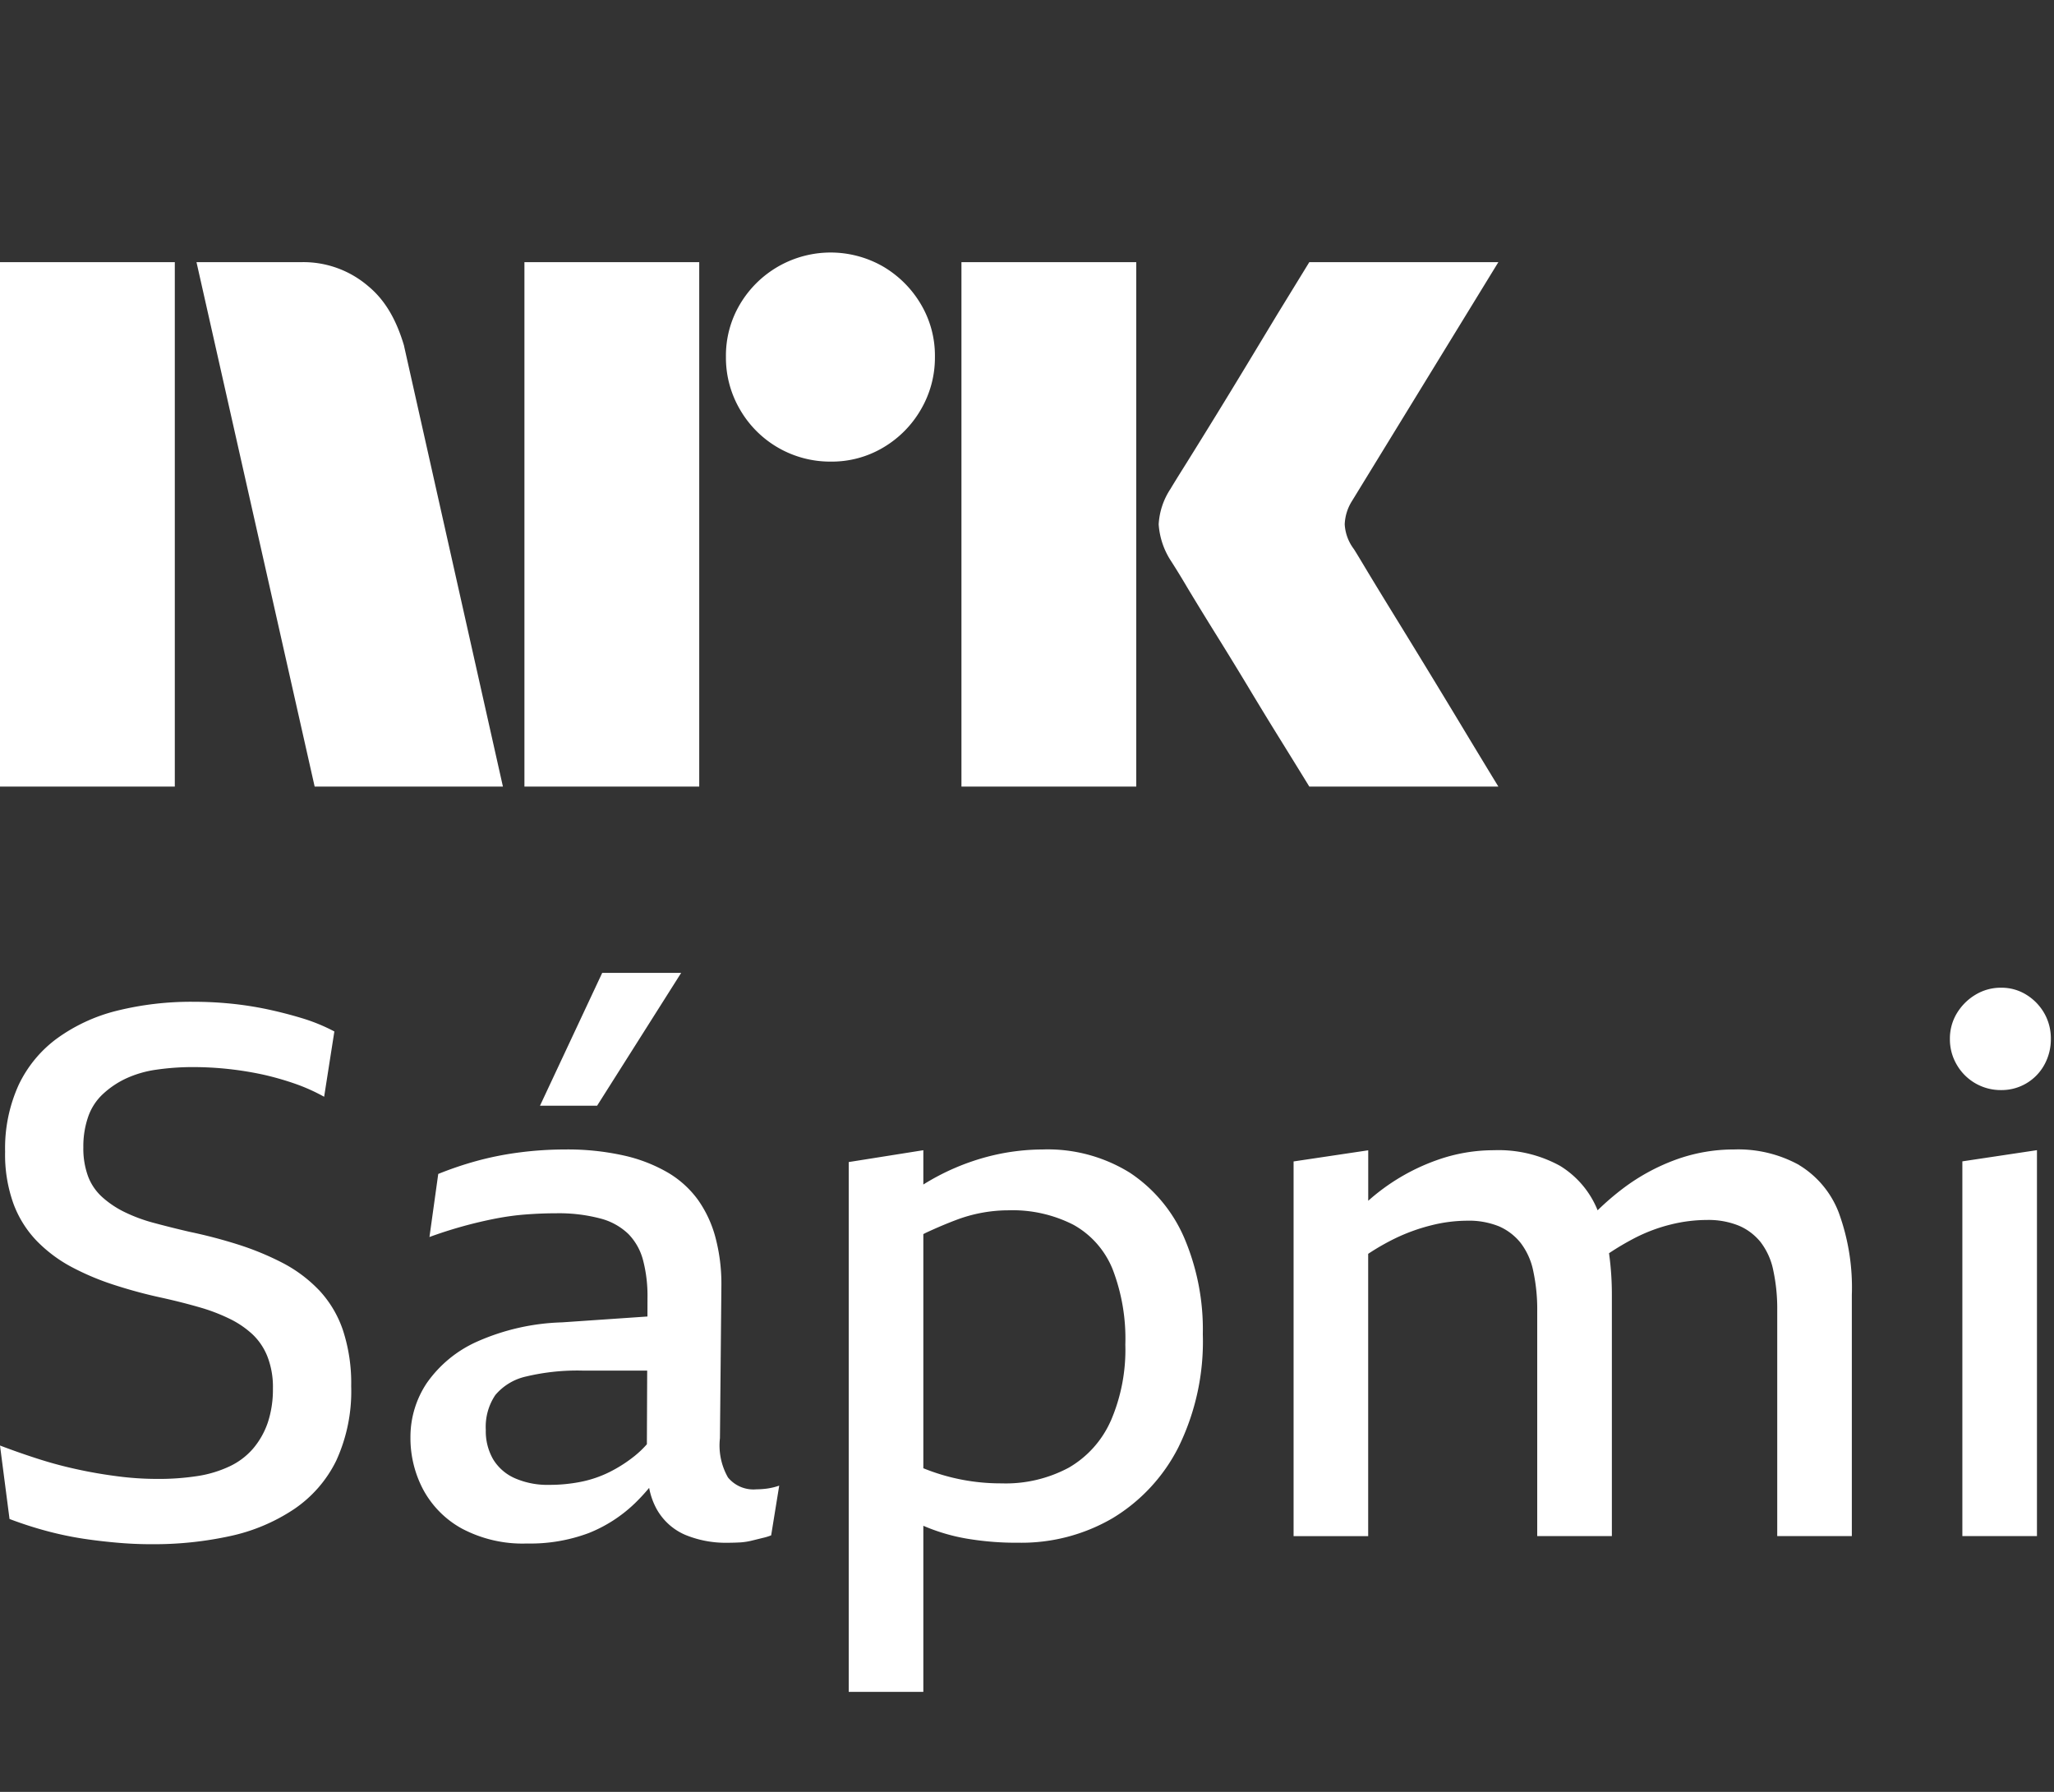 <svg xmlns="http://www.w3.org/2000/svg" viewBox="0 0 47 41"><rect x="0" y="0" width="47" height="41" fill="#333333" stroke="none"/><path fill="#fff" d="M0 17.998v-12h4v12H0Zm9.244-10.09 2.264 10.09H7.2l-2.704-12h2.417a2.276 2.276 0 0 1 1.513.55c.42.346.66.826.819 1.36ZM12 17.998v-12h4v12h-4Zm7.01-7.436a2.381 2.381 0 0 1-2.078-1.192 2.345 2.345 0 0 1-.321-1.208 2.301 2.301 0 0 1 .321-1.2A2.41 2.41 0 0 1 20.21 6.1c.356.21.653.506.862.862.215.363.326.778.321 1.2a2.35 2.35 0 0 1-.321 1.208 2.4 2.4 0 0 1-.862.87 2.301 2.301 0 0 1-1.2.322ZM22 17.998v-12h4v12h-4Zm8.974-5.442c.01.011.095.15.253.414s.364.602.617 1.014a316.22 316.22 0 0 1 1.597 2.62c.247.41.529.876.845 1.394H29.96c-.27-.44-.516-.837-.736-1.192-.22-.355-.453-.738-.7-1.15-.248-.41-.493-.81-.736-1.199-.242-.39-.45-.73-.625-1.022a18.04 18.04 0 0 0-.363-.592 1.747 1.747 0 0 1-.287-.845c.016-.29.11-.57.27-.811.067-.113.191-.313.371-.6a182.106 182.106 0 0 0 1.37-2.23l.7-1.159.736-1.2h4.326l-3.346 5.46a1.079 1.079 0 0 0-.17.54c.012.202.083.396.204.558ZM7.29 29.51a3.184 3.184 0 0 0-.836-.62 6.478 6.478 0 0 0-1.013-.416c-.358-.113-.726-.21-1.105-.289a23.87 23.87 0 0 1-.812-.203 3.693 3.693 0 0 1-.67-.247 2.206 2.206 0 0 1-.51-.34 1.222 1.222 0 0 1-.327-.474 1.854 1.854 0 0 1-.11-.671 2.069 2.069 0 0 1 .11-.696c.068-.198.183-.376.335-.518.156-.146.334-.266.527-.357.22-.101.455-.17.695-.203a5.79 5.79 0 0 1 .862-.06 7.627 7.627 0 0 1 1.574.17c.252.056.501.127.745.212.229.08.45.18.662.297l.234-1.494a4.141 4.141 0 0 0-.745-.305 9.902 9.902 0 0 0-.795-.204 7.867 7.867 0 0 0-.82-.127 8.458 8.458 0 0 0-.855-.043 7.033 7.033 0 0 0-1.758.204c-.49.12-.953.333-1.364.628-.38.276-.684.643-.887 1.07a3.498 3.498 0 0 0-.31 1.528c-.01.407.056.813.193 1.196.12.322.305.614.543.858.237.239.508.44.804.594.314.165.642.301.98.408.351.113.711.21 1.08.289.301.067.58.138.837.212.239.067.471.155.694.263.193.092.37.212.528.357.15.142.267.316.343.509.089.233.132.48.126.73.004.265-.035.53-.117.781-.074.218-.188.42-.335.594a1.613 1.613 0 0 1-.536.407 2.675 2.675 0 0 1-.728.222c-.308.047-.618.07-.93.067-.302 0-.604-.02-.903-.059-.313-.04-.626-.093-.938-.162a9.32 9.32 0 0 1-.912-.246A17.128 17.128 0 0 1 0 33.075l.218 1.681c.285.108.576.202.87.28.268.071.539.128.812.17.262.04.525.07.787.093.263.023.528.035.795.034.6.004 1.198-.059 1.784-.186a4.237 4.237 0 0 0 1.456-.612c.414-.278.75-.661.971-1.112a3.805 3.805 0 0 0 .343-1.706 3.88 3.88 0 0 0-.192-1.29 2.515 2.515 0 0 0-.553-.917ZM17.311 34.077a.754.754 0 0 1-.653-.271 1.478 1.478 0 0 1-.184-.9l.033-3.498a4.134 4.134 0 0 0-.134-1.087 2.677 2.677 0 0 0-.401-.866 2.282 2.282 0 0 0-.695-.628 3.533 3.533 0 0 0-1.013-.39 5.883 5.883 0 0 0-1.323-.136c-.352 0-.705.022-1.055.068-.33.042-.657.107-.98.195a8.025 8.025 0 0 0-.878.297l-.201 1.443a10.005 10.005 0 0 1 1.524-.424c.23-.044.461-.076.695-.093.228-.017.454-.026.678-.026.34-.007.682.033 1.012.119.242.061.464.184.645.357.162.168.277.375.335.603.072.28.105.568.1.857l-.001.426-1.957.134a5.142 5.142 0 0 0-1.942.441c-.46.204-.856.53-1.147.943a2.215 2.215 0 0 0-.377 1.248c-.003.417.098.83.293 1.197.205.378.513.687.887.891.457.24.968.358 1.482.34a3.81 3.81 0 0 0 1.415-.238c.391-.155.75-.386 1.055-.679.116-.112.226-.231.33-.356.032.176.093.345.18.5.15.26.379.463.653.578.303.123.628.184.955.178.1 0 .198-.003.293-.008a1.51 1.51 0 0 0 .276-.043l.243-.06c.065-.014.13-.034.192-.059l.184-1.137a1.464 1.464 0 0 1-.284.068 1.9 1.9 0 0 1-.235.016Zm-2.788-.764a3.22 3.22 0 0 1-.586.374 2.62 2.62 0 0 1-.653.22 3.656 3.656 0 0 1-.711.068 1.86 1.86 0 0 1-.795-.153 1.096 1.096 0 0 1-.494-.432 1.283 1.283 0 0 1-.168-.67c-.016-.284.06-.565.218-.8.182-.215.43-.364.703-.424a5.037 5.037 0 0 1 1.306-.135h1.466l-.007 1.685a2.275 2.275 0 0 1-.279.267ZM15.586 22.26H13.78l-1.424 3.04h1.307l1.924-3.04ZM25.858 26.836a3.56 3.56 0 0 0-2-.535 5.045 5.045 0 0 0-1.24.16 5.344 5.344 0 0 0-1.49.642v-.785l-1.707.271v12.123h1.707v-3.801l.034.015c.31.13.632.224.963.28.39.065.785.097 1.18.093a4.137 4.137 0 0 0 2.151-.56 4.008 4.008 0 0 0 1.507-1.621 5.487 5.487 0 0 0 .56-2.59 5.343 5.343 0 0 0-.426-2.207 3.4 3.4 0 0 0-1.239-1.485Zm-.444 5.68c-.2.45-.538.824-.962 1.068-.472.251-1 .374-1.532.357a4.7 4.7 0 0 1-1.792-.346v-5.358c.023-.01.046-.024.068-.034.245-.114.474-.21.686-.29a3.389 3.389 0 0 1 1.188-.22 3.062 3.062 0 0 1 1.49.33c.405.224.72.58.896 1.01.213.552.313 1.141.294 1.733a4.1 4.1 0 0 1-.335 1.75ZM41.169 26.657a2.882 2.882 0 0 0-1.49-.356 3.873 3.873 0 0 0-1.323.23 4.645 4.645 0 0 0-1.205.652 6.123 6.123 0 0 0-.594.51 2.12 2.12 0 0 0-.863-1.019 2.921 2.921 0 0 0-1.507-.356c-.447 0-.892.077-1.314.229a4.74 4.74 0 0 0-1.565.928V26.32l-1.708.255v8.574h1.707v-6.46a5.37 5.37 0 0 1 .628-.359 4.28 4.28 0 0 1 .83-.297c.262-.066.532-.1.803-.102.248-.008.496.036.728.127a1.3 1.3 0 0 1 .494.374c.145.189.246.41.293.645.065.304.096.614.092.925v5.145h1.708v-5.502c.001-.324-.02-.649-.065-.97.194-.13.394-.247.6-.354.262-.133.537-.236.821-.305a3.45 3.45 0 0 1 .82-.102c.246-.006.491.037.72.127.196.08.368.21.503.374.145.189.246.41.293.645.065.304.096.614.092.925v5.162h1.707v-5.518a4.993 4.993 0 0 0-.3-1.885 2.18 2.18 0 0 0-.905-1.085ZM44.903 35.147h1.707v-8.83l-1.707.256v8.574ZM46.778 23.185a1.19 1.19 0 0 0-.41-.424 1.072 1.072 0 0 0-.578-.161 1.113 1.113 0 0 0-.586.16c-.175.104-.321.25-.427.425-.106.176-.161.38-.159.586-.002.21.053.415.159.594a1.159 1.159 0 0 0 1.013.577 1.114 1.114 0 0 0 .988-.577c.1-.181.152-.386.15-.594a1.159 1.159 0 0 0-.15-.586Z"/></svg>